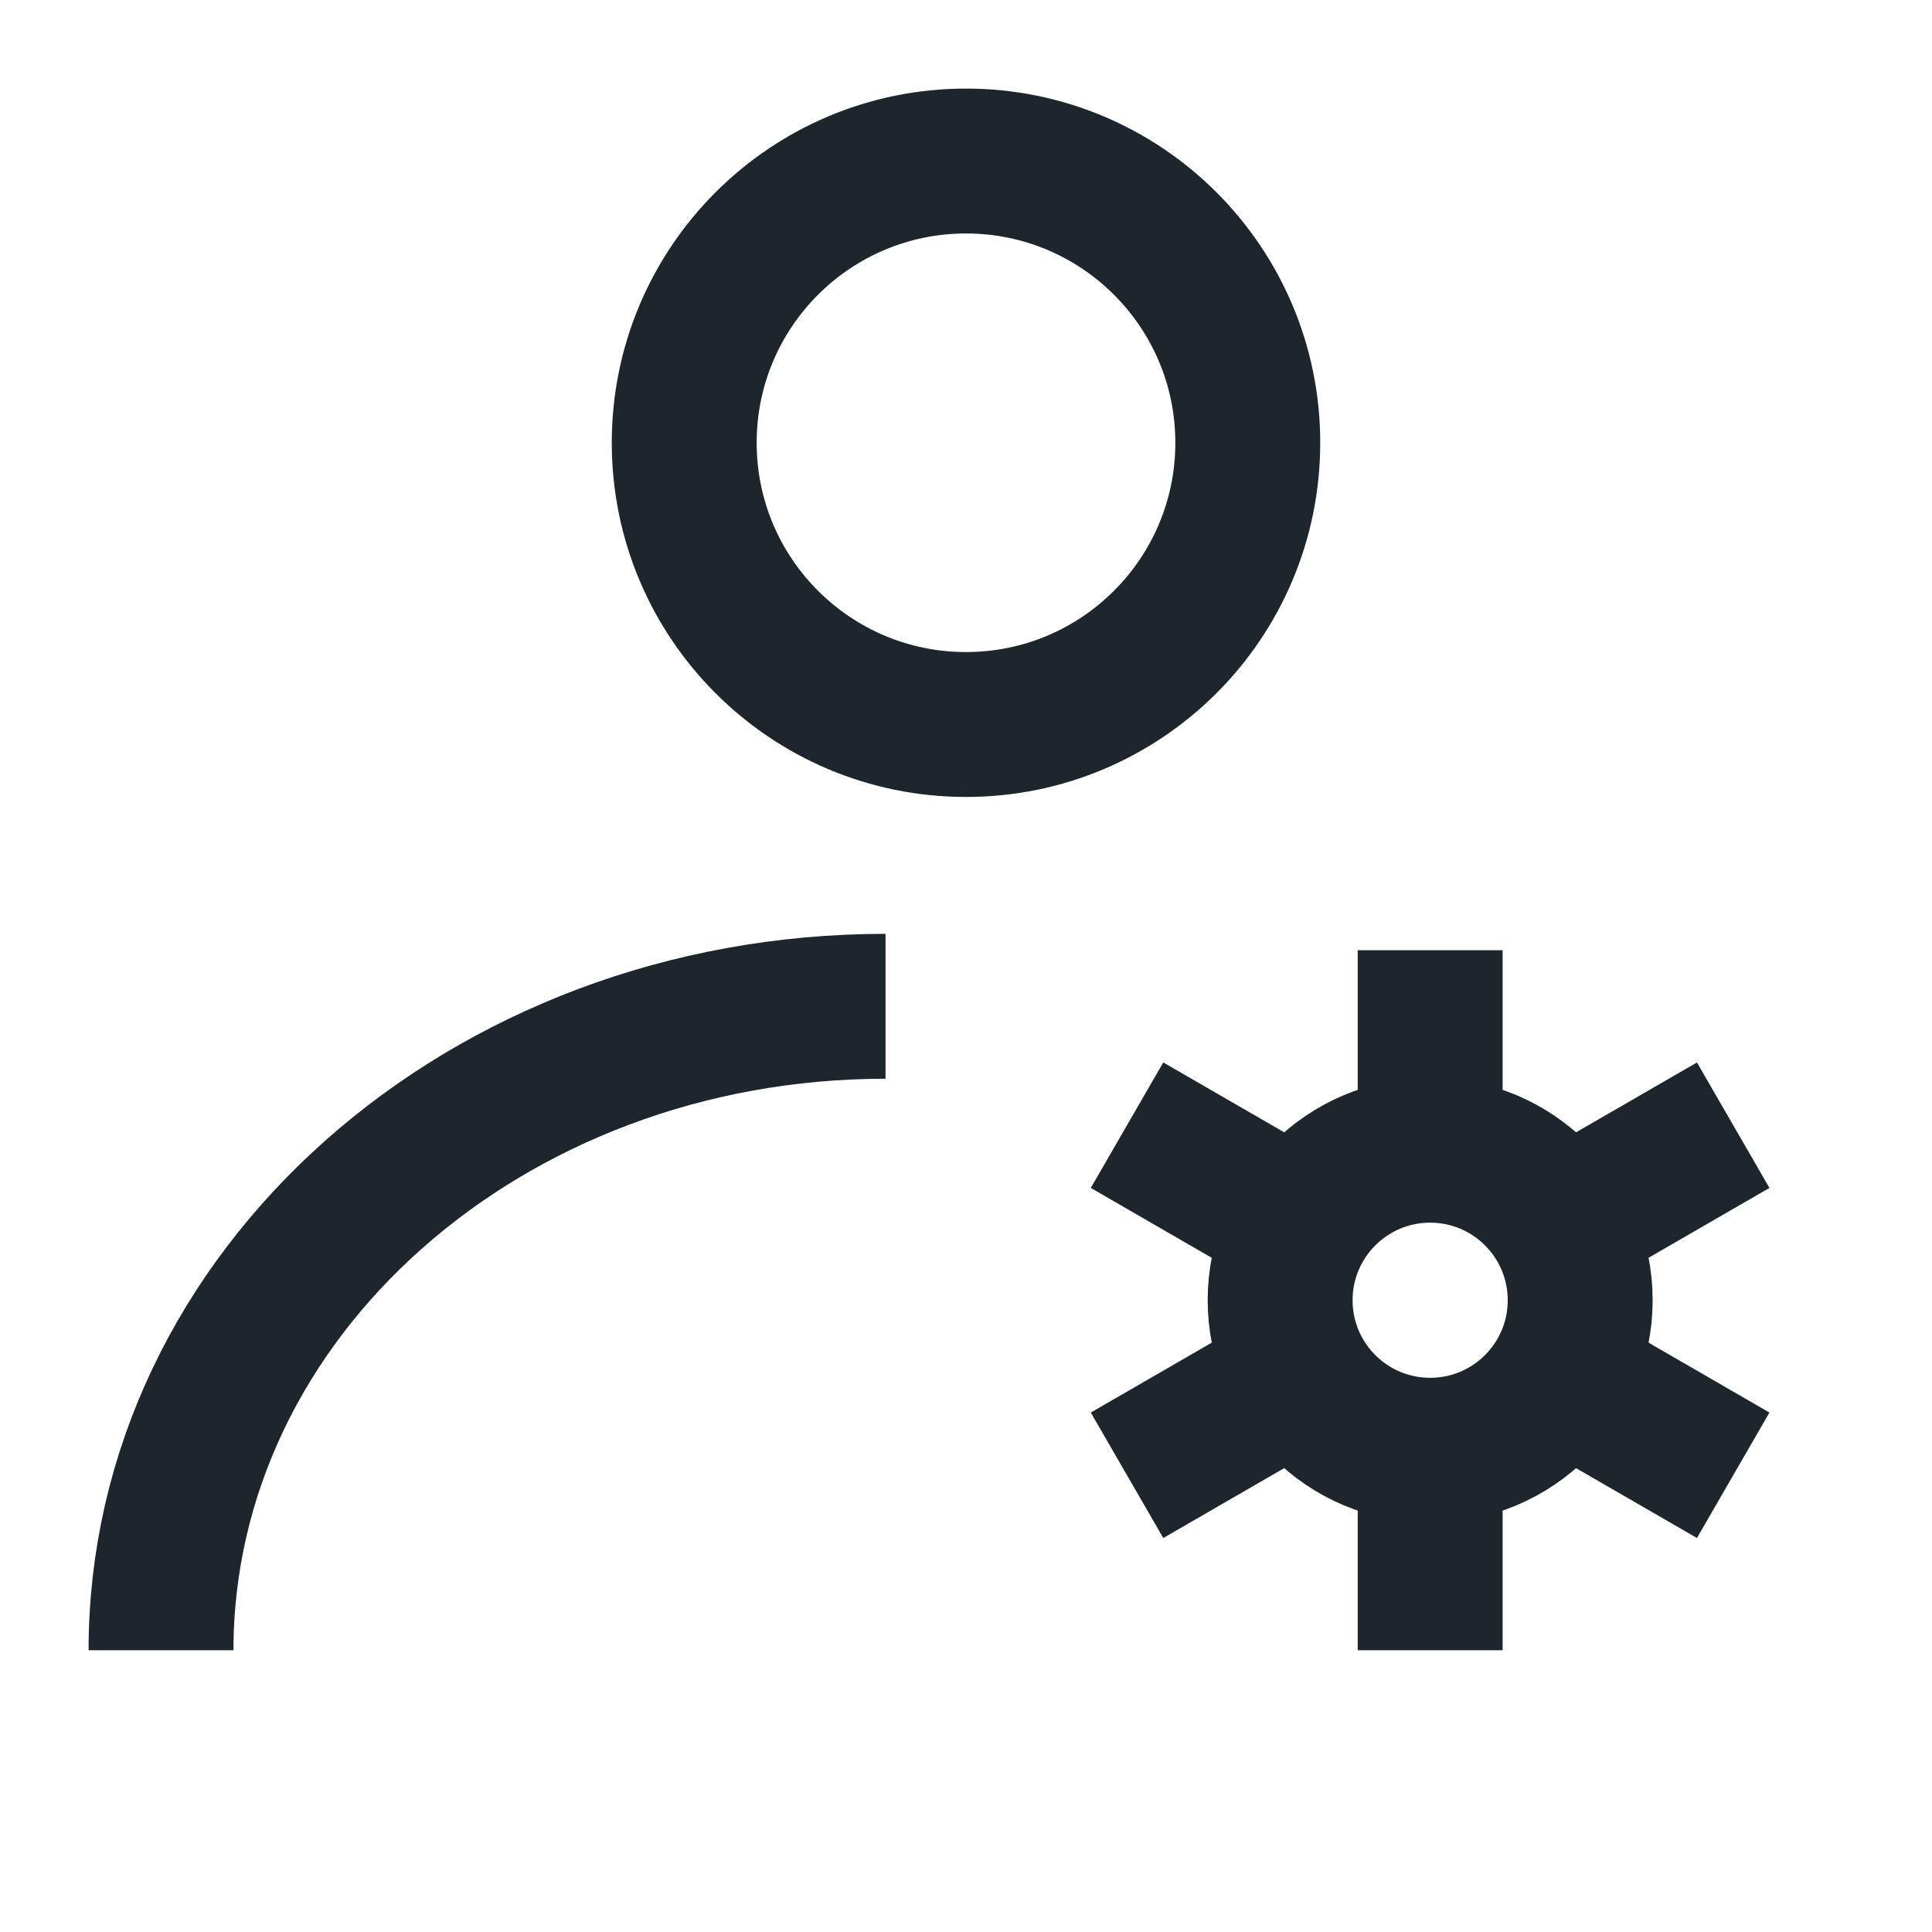 <svg width="20" height="20" viewBox="0 0 20 20" fill="none" xmlns="http://www.w3.org/2000/svg">
<path d="M10 7.5C11.611 7.5 12.917 6.194 12.917 4.583C12.917 2.973 11.611 1.667 10 1.667C8.389 1.667 7.083 2.973 7.083 4.583C7.083 6.194 8.389 7.5 10 7.5Z" stroke="#1D252D" stroke-width="1.5" stroke-linejoin="round"/>
<path d="M1.667 17.083C1.667 13.402 5.025 10.417 9.167 10.417" stroke="#1D252D" stroke-width="1.5" stroke-linejoin="round"/>
<path d="M14.805 15.013C15.662 15.013 16.358 14.318 16.358 13.46C16.358 12.602 15.662 11.907 14.805 11.907C13.947 11.907 13.252 12.602 13.252 13.46C13.252 14.318 13.947 15.013 14.805 15.013Z" stroke="#1D252D" stroke-width="1.5"/>
<path d="M14.805 17.083V15.013" stroke="#1D252D" stroke-width="1.5" stroke-linejoin="round"/>
<path d="M14.805 11.907V9.837" stroke="#1D252D" stroke-width="1.5" stroke-linejoin="round"/>
<path d="M11.667 15.272L13.46 14.236" stroke="#1D252D" stroke-width="1.5" stroke-linejoin="round"/>
<path d="M16.149 12.684L17.942 11.648" stroke="#1D252D" stroke-width="1.5" stroke-linejoin="round"/>
<path d="M11.667 11.648L13.46 12.684" stroke="#1D252D" stroke-width="1.5" stroke-linejoin="round"/>
<path d="M16.149 14.236L17.942 15.272" stroke="#1D252D" stroke-width="1.5" stroke-linejoin="round"/>
</svg>
